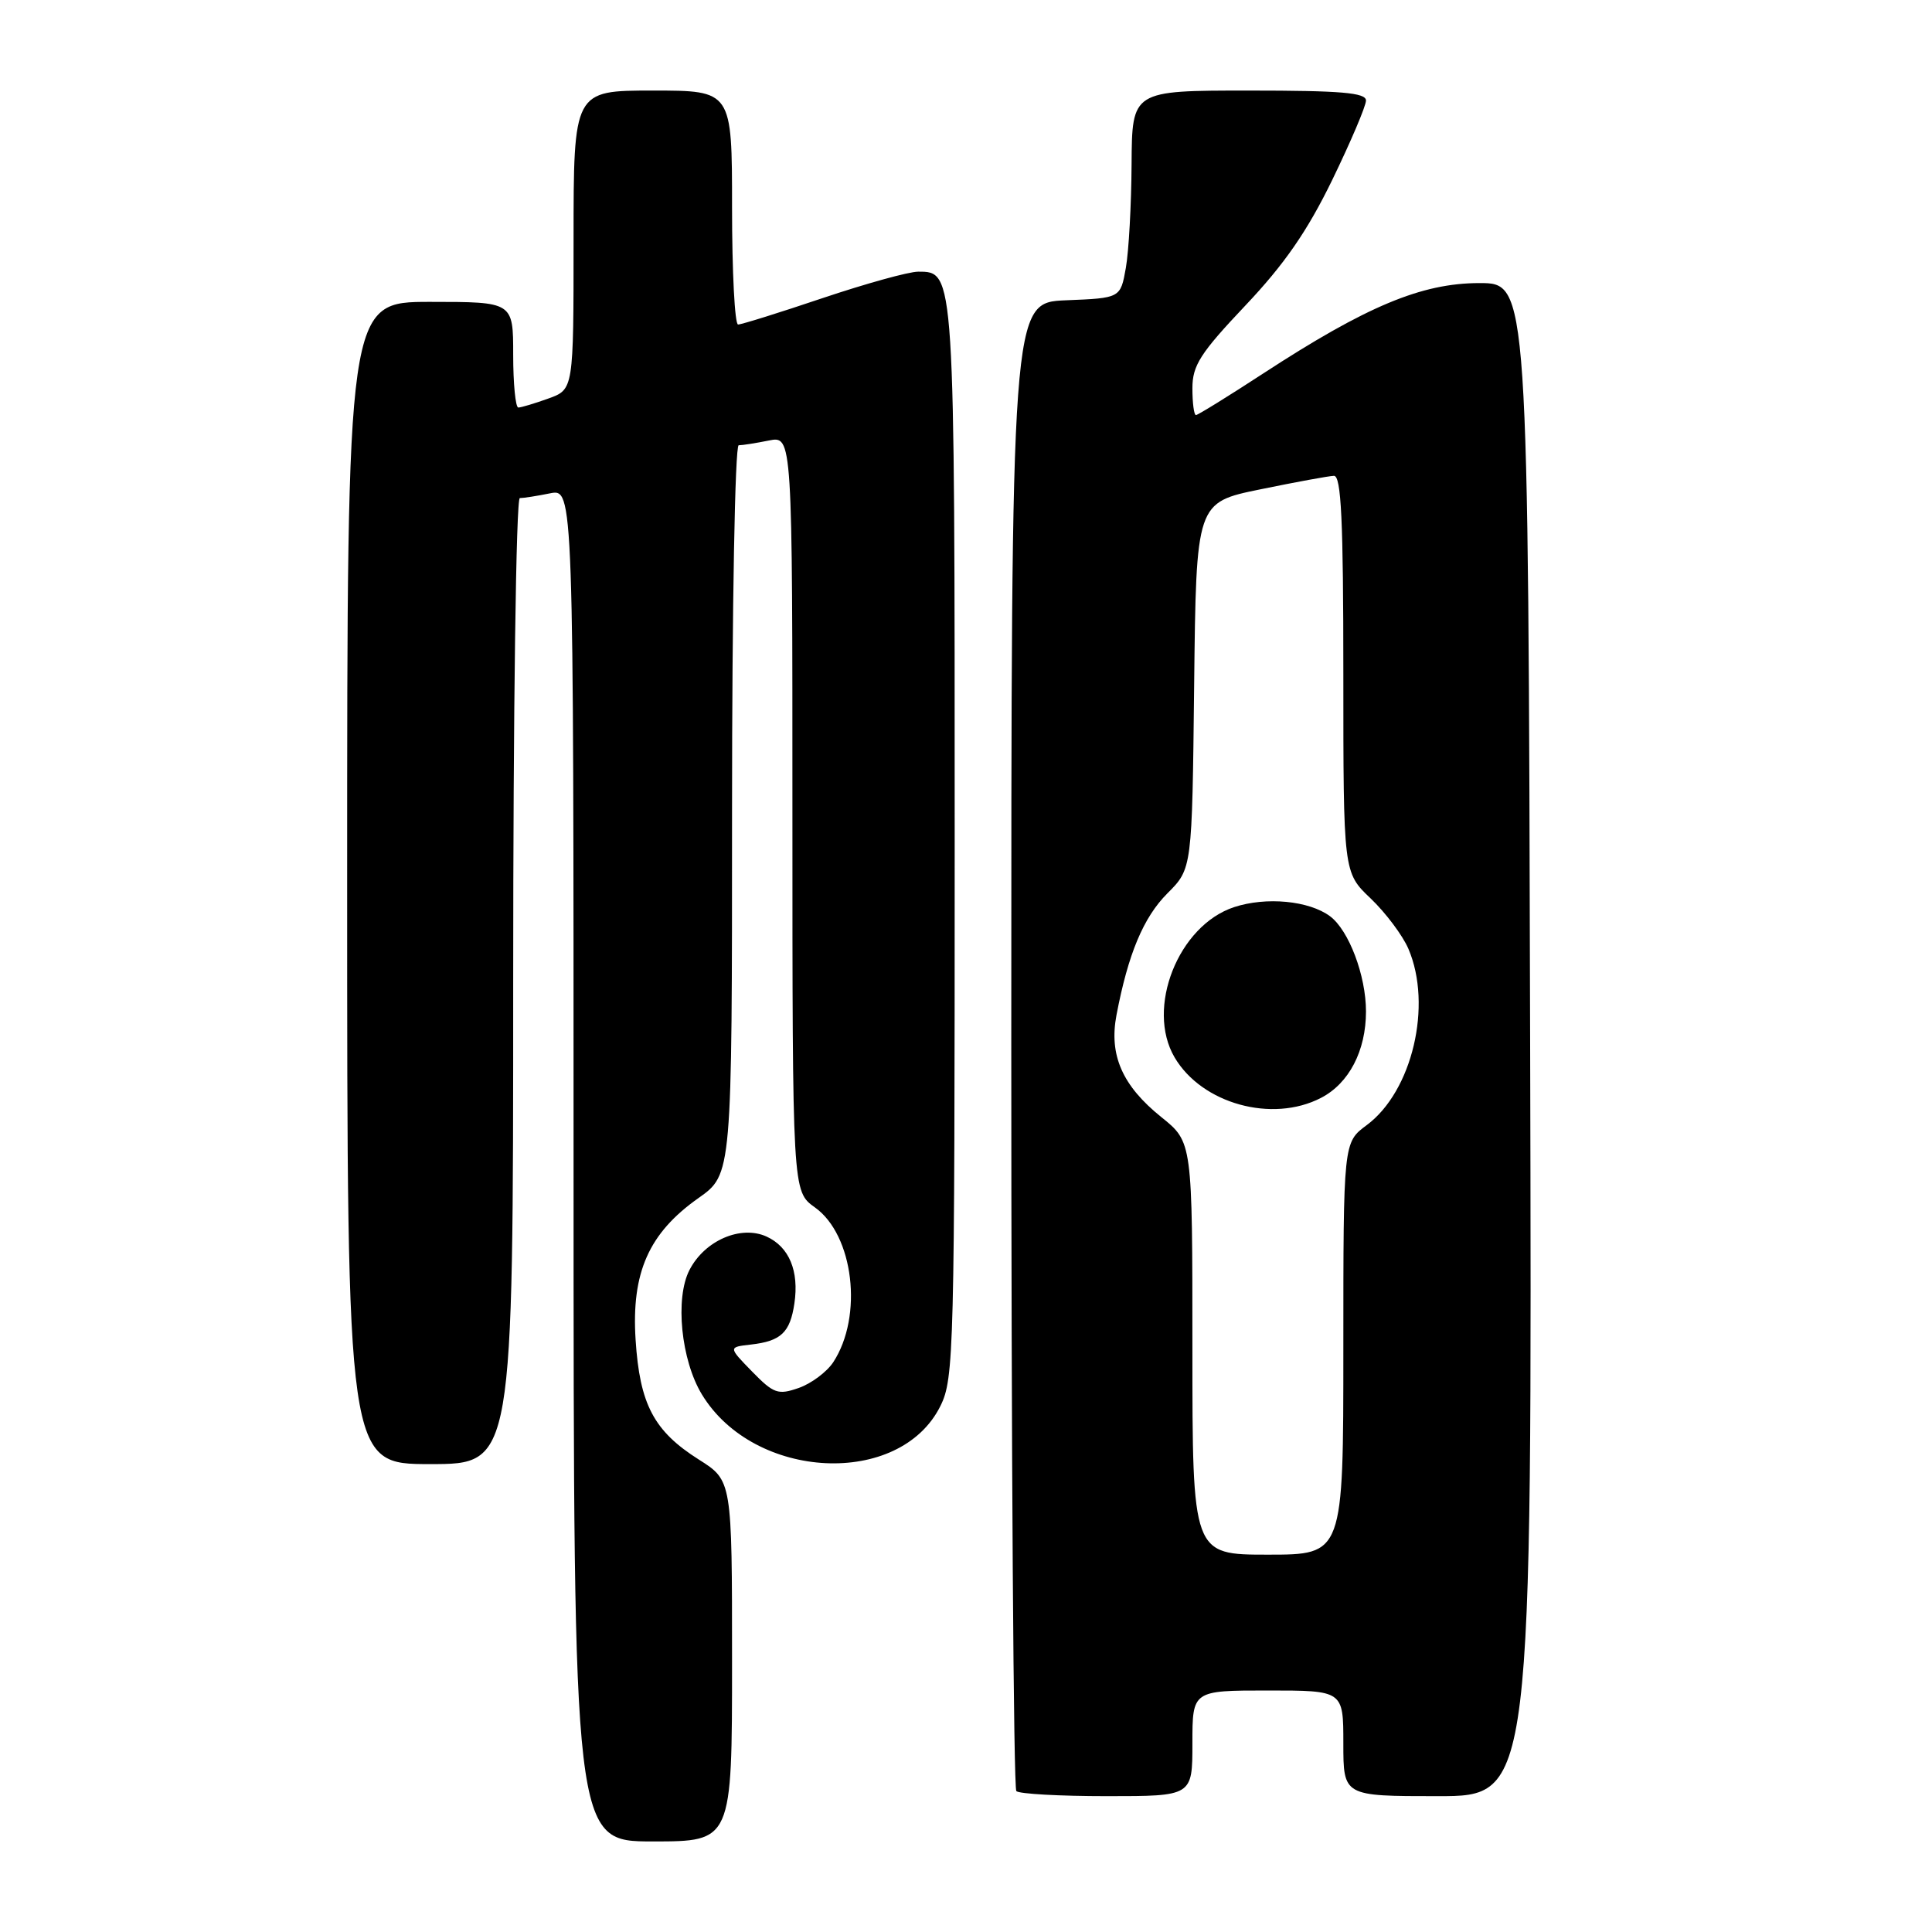<?xml version="1.0" encoding="UTF-8" standalone="no"?>
<!DOCTYPE svg PUBLIC "-//W3C//DTD SVG 1.1//EN" "http://www.w3.org/Graphics/SVG/1.1/DTD/svg11.dtd" >
<svg xmlns="http://www.w3.org/2000/svg" xmlns:xlink="http://www.w3.org/1999/xlink" version="1.1" viewBox="0 0 256 256">
 <g >
 <path fill="currentColor"
d=" M 97.00 220.09 C 97.00 196.18 97.00 196.18 92.60 193.40 C 86.64 189.63 84.77 186.09 84.22 177.52 C 83.65 168.62 85.97 163.39 92.55 158.75 C 97.00 155.61 97.00 155.61 97.00 107.31 C 97.00 80.37 97.39 59.00 97.88 59.00 C 98.36 59.00 100.16 58.72 101.88 58.37 C 105.00 57.75 105.00 57.75 105.00 107.81 C 105.00 157.86 105.00 157.86 107.97 159.98 C 113.12 163.64 114.40 174.41 110.41 180.50 C 109.56 181.79 107.50 183.33 105.84 183.91 C 103.09 184.87 102.52 184.67 99.65 181.73 C 96.50 178.50 96.50 178.50 99.50 178.16 C 103.48 177.71 104.69 176.57 105.26 172.72 C 105.90 168.41 104.57 165.22 101.57 163.85 C 98.16 162.30 93.37 164.37 91.36 168.28 C 89.42 172.03 90.24 180.22 93.01 184.78 C 99.95 196.19 119.24 197.12 124.61 186.30 C 126.41 182.68 126.50 179.08 126.50 111.50 C 126.50 35.67 126.52 36.00 121.66 36.00 C 120.41 36.00 114.72 37.58 109.00 39.50 C 103.28 41.43 98.25 43.00 97.80 43.00 C 97.36 43.00 97.00 36.03 97.00 27.50 C 97.00 12.00 97.00 12.00 86.50 12.00 C 76.00 12.00 76.00 12.00 76.00 31.80 C 76.00 51.60 76.00 51.60 72.68 52.80 C 70.85 53.46 69.05 54.00 68.68 54.00 C 68.31 54.00 68.00 50.85 68.00 47.00 C 68.00 40.00 68.00 40.00 57.00 40.00 C 46.00 40.00 46.00 40.00 46.00 117.00 C 46.00 194.00 46.00 194.00 57.00 194.00 C 68.00 194.00 68.00 194.00 68.00 130.00 C 68.00 94.10 68.38 66.00 68.88 66.00 C 69.36 66.00 71.16 65.72 72.88 65.37 C 76.00 64.75 76.00 64.75 76.00 154.38 C 76.00 244.00 76.00 244.00 86.50 244.00 C 97.00 244.00 97.00 244.00 97.00 220.09 Z  M 158.00 231.00 C 158.00 224.00 158.00 224.00 168.00 224.00 C 178.00 224.00 178.00 224.00 178.00 231.00 C 178.00 238.00 178.00 238.00 190.50 238.00 C 203.01 238.00 203.01 238.00 202.75 137.75 C 202.50 37.50 202.50 37.50 196.00 37.51 C 188.36 37.52 181.06 40.57 167.41 49.47 C 162.75 52.51 158.72 55.00 158.47 55.00 C 158.21 55.00 158.00 53.40 158.00 51.45 C 158.00 48.42 159.04 46.80 165.02 40.48 C 170.18 35.03 173.22 30.64 176.52 23.86 C 178.98 18.79 181.00 14.05 181.00 13.32 C 181.00 12.28 177.69 12.00 165.50 12.00 C 150.00 12.00 150.00 12.00 149.94 21.75 C 149.91 27.11 149.57 33.30 149.18 35.50 C 148.47 39.50 148.47 39.50 141.24 39.79 C 134.00 40.09 134.00 40.09 134.00 138.38 C 134.00 192.44 134.30 236.97 134.67 237.33 C 135.03 237.70 140.43 238.00 146.67 238.00 C 158.00 238.00 158.00 238.00 158.00 231.00 Z  M 158.00 178.67 C 158.00 151.33 158.00 151.33 153.89 148.03 C 148.71 143.87 146.93 139.81 147.94 134.50 C 149.49 126.37 151.51 121.56 154.69 118.37 C 157.96 115.10 157.96 115.10 158.23 90.84 C 158.50 66.58 158.50 66.58 167.00 64.84 C 171.68 63.88 176.06 63.07 176.75 63.05 C 177.72 63.01 178.00 68.90 178.00 89.30 C 178.00 115.61 178.00 115.61 181.62 119.05 C 183.61 120.95 185.86 123.95 186.62 125.72 C 189.83 133.21 187.13 144.62 181.09 149.09 C 178.00 151.38 178.00 151.38 178.00 178.69 C 178.00 206.00 178.00 206.00 168.00 206.00 C 158.00 206.00 158.00 206.00 158.00 178.67 Z  M 175.03 145.48 C 178.75 143.56 181.00 139.24 181.00 134.02 C 181.00 129.27 178.73 123.27 176.24 121.41 C 173.45 119.34 167.78 118.80 163.52 120.20 C 156.13 122.64 151.80 133.57 155.64 140.11 C 159.25 146.25 168.56 148.83 175.03 145.48 Z "/>
</g>
</svg>